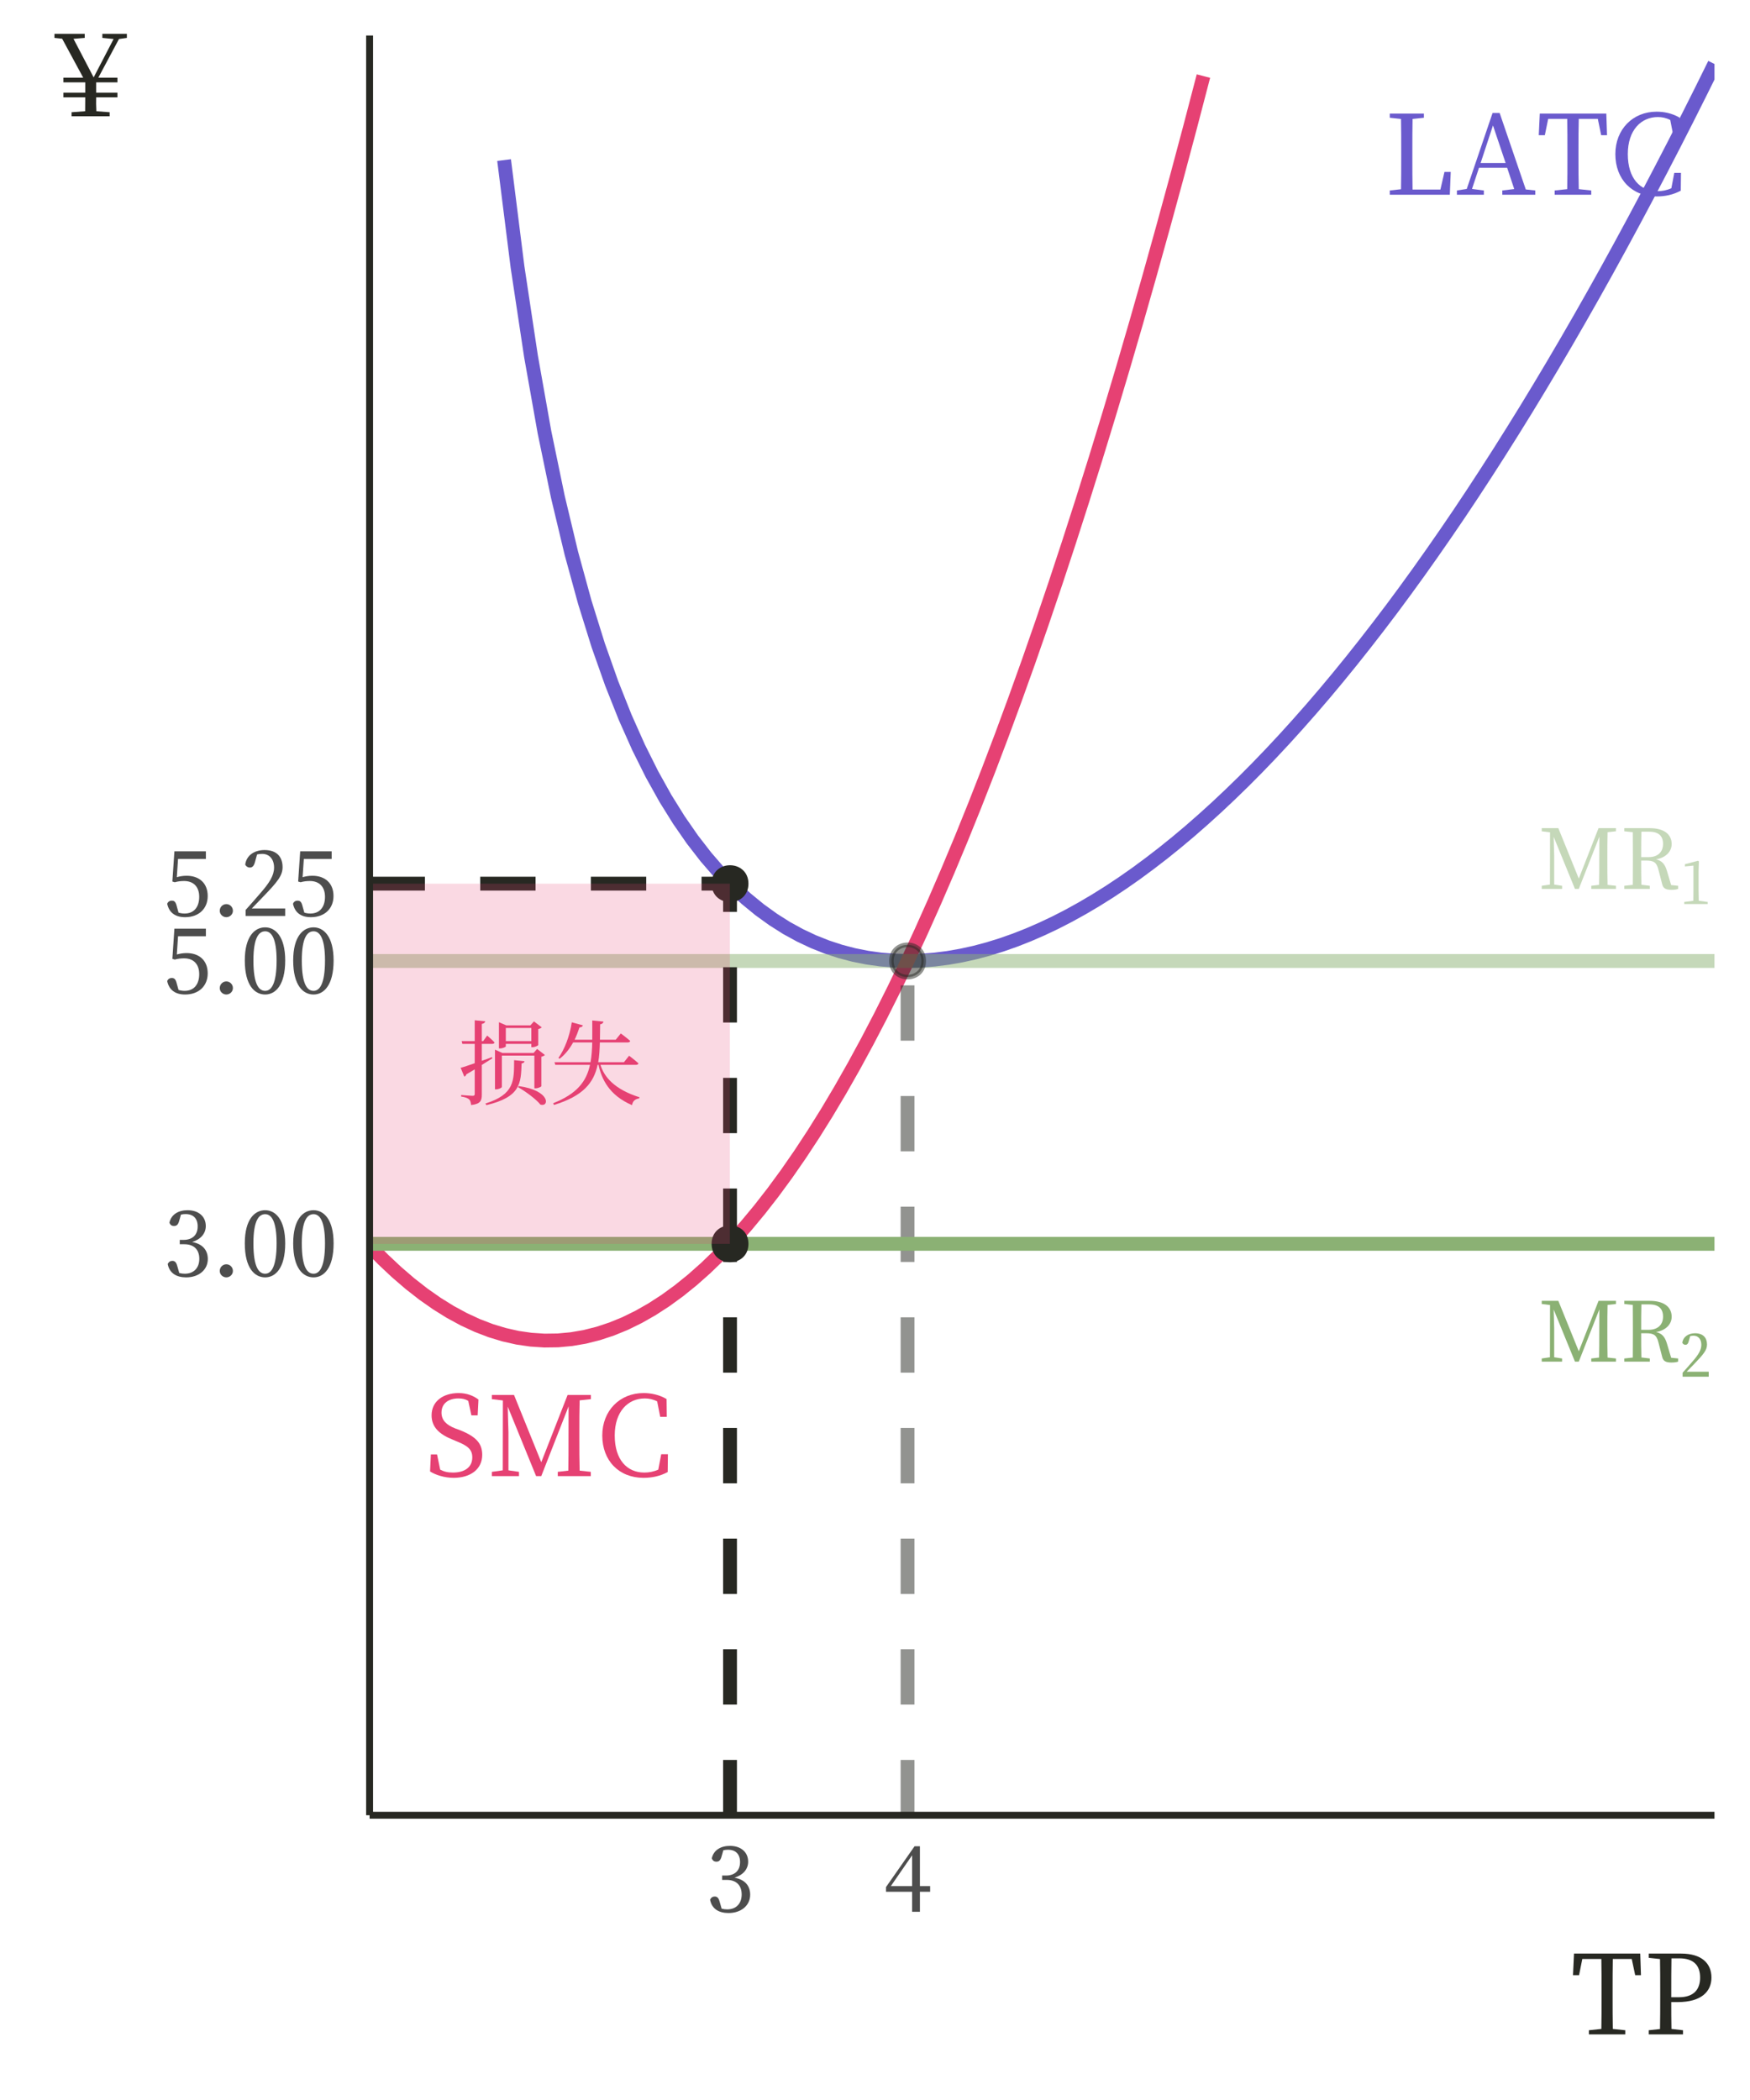 <?xml version="1.0" encoding="UTF-8"?>
<svg xmlns="http://www.w3.org/2000/svg" xmlns:xlink="http://www.w3.org/1999/xlink" width="270pt" height="324pt" viewBox="0 0 270 324" version="1.1">
<defs>
<g>
<symbol overflow="visible" id="glyph0-0">
<path style="stroke:none;" d="M 1.703 2.047 L 15.375 2.047 L 15.375 -15.031 L 1.703 -15.031 Z M 8.547 -7.188 L 3.109 -14.172 L 13.969 -14.172 Z M 9.078 -6.484 L 14.516 -13.469 L 14.516 0.5 Z M 3.109 1.203 L 8.547 -5.797 L 13.969 1.203 Z M 2.562 -13.469 L 8 -6.484 L 2.562 0.5 Z M 2.562 -13.469 "/>
</symbol>
<symbol overflow="visible" id="glyph0-1">
<path style="stroke:none;" d="M 9.281 -3.516 L 8.656 -0.797 L 4.359 -0.797 C 4.328 -2.438 4.328 -4.062 4.328 -5.484 L 4.328 -6.734 C 4.328 -8.391 4.328 -10.047 4.359 -11.688 L 6.109 -11.875 L 6.109 -12.516 L 0.844 -12.516 L 0.844 -11.875 L 2.578 -11.688 C 2.609 -10.062 2.609 -8.391 2.609 -6.719 L 2.609 -5.734 C 2.609 -4.156 2.609 -2.5 2.578 -0.844 L 0.844 -0.656 L 0.844 0 L 10.109 0 L 10.25 -3.516 Z M 9.281 -3.516 "/>
</symbol>
<symbol overflow="visible" id="glyph0-2">
<path style="stroke:none;" d="M 3.797 -4.891 L 5.703 -10.688 L 7.656 -4.891 Z M 10.766 -0.812 L 6.734 -12.609 L 5.641 -12.609 L 1.656 -0.891 L 0.141 -0.656 L 0.141 0 L 4.297 0 L 4.297 -0.656 L 2.469 -0.891 L 3.547 -4.156 L 7.891 -4.156 L 8.984 -0.875 L 7.141 -0.656 L 7.141 0 L 12.234 0 L 12.234 -0.656 Z M 10.766 -0.812 "/>
</symbol>
<symbol overflow="visible" id="glyph0-3">
<path style="stroke:none;" d="M 9.484 -11.703 L 10 -9.188 L 10.906 -9.188 L 10.797 -12.516 L 0.531 -12.516 L 0.375 -9.188 L 1.312 -9.188 L 1.828 -11.703 L 4.766 -11.703 C 4.797 -10.062 4.797 -8.391 4.797 -6.719 L 4.797 -5.797 C 4.797 -4.109 4.797 -2.469 4.766 -0.859 L 2.828 -0.656 L 2.828 0 L 8.469 0 L 8.469 -0.656 L 6.547 -0.859 C 6.5 -2.5 6.5 -4.156 6.5 -5.797 L 6.5 -6.719 C 6.5 -8.391 6.5 -10.062 6.547 -11.703 Z M 9.484 -11.703 "/>
</symbol>
<symbol overflow="visible" id="glyph0-4">
<path style="stroke:none;" d="M 10 -3.375 L 9.547 -1 C 8.828 -0.672 8.094 -0.547 7.391 -0.547 C 4.719 -0.547 2.828 -2.531 2.828 -6.266 C 2.828 -9.984 4.891 -11.984 7.469 -11.984 C 8.094 -11.984 8.734 -11.859 9.375 -11.531 L 9.844 -9.141 L 10.859 -9.141 L 10.828 -11.891 C 9.594 -12.609 8.328 -12.812 7.266 -12.812 C 3.609 -12.812 0.906 -10.094 0.906 -6.266 C 0.906 -2.375 3.484 0.266 7.266 0.266 C 8.594 0.266 9.844 0 11 -0.625 L 11.031 -3.375 Z M 10 -3.375 "/>
</symbol>
<symbol overflow="visible" id="glyph0-5">
<path style="stroke:none;" d="M 4.672 -7.359 C 3.328 -7.891 2.562 -8.609 2.562 -9.797 C 2.562 -11.234 3.672 -11.984 5.172 -11.984 C 5.75 -11.984 6.219 -11.891 6.688 -11.609 L 7.172 -9.375 L 8.141 -9.375 L 8.266 -11.812 C 7.453 -12.422 6.453 -12.812 5.188 -12.812 C 2.828 -12.812 1.031 -11.547 1.031 -9.375 C 1.031 -7.5 2.312 -6.422 4.25 -5.641 L 4.953 -5.344 C 6.625 -4.672 7.312 -4.094 7.312 -2.891 C 7.312 -1.359 6.125 -0.547 4.328 -0.547 C 3.516 -0.547 2.953 -0.688 2.359 -1 L 1.875 -3.344 L 0.922 -3.344 L 0.797 -0.719 C 1.656 -0.172 3.016 0.266 4.438 0.266 C 7.031 0.266 8.844 -1.062 8.844 -3.281 C 8.844 -5.031 7.922 -6.078 5.438 -7.078 Z M 4.672 -7.359 "/>
</symbol>
<symbol overflow="visible" id="glyph0-6">
<path style="stroke:none;" d="M 16 -11.875 L 16 -12.516 L 12.406 -12.516 L 8.344 -2.141 L 4.141 -12.516 L 0.719 -12.516 L 0.719 -11.875 L 2.422 -11.672 L 2.406 -0.891 L 0.719 -0.656 L 0.719 0 L 4.906 0 L 4.906 -0.656 L 3.281 -0.891 L 3.281 -6.812 C 3.281 -6.906 3.203 -9.078 3.172 -10.719 L 7.547 0 L 8.344 0 L 12.562 -10.766 L 12.547 -5.734 C 12.547 -4.094 12.547 -2.453 12.516 -0.844 L 10.891 -0.656 L 10.891 0 L 15.984 0 L 15.984 -0.656 L 14.266 -0.844 C 14.219 -2.5 14.219 -4.156 14.219 -5.797 L 14.219 -6.719 C 14.219 -8.391 14.219 -10.062 14.266 -11.688 Z M 16 -11.875 "/>
</symbol>
<symbol overflow="visible" id="glyph1-0">
<path style="stroke:none;" d="M 1.281 1.531 L 11.516 1.531 L 11.516 -11.266 L 1.281 -11.266 Z M 6.406 -5.391 L 2.328 -10.625 L 10.469 -10.625 Z M 6.812 -4.859 L 10.875 -10.094 L 10.875 0.375 Z M 2.328 0.891 L 6.406 -4.344 L 10.469 0.891 Z M 1.922 -10.094 L 5.984 -4.859 L 1.922 0.375 Z M 1.922 -10.094 "/>
</symbol>
<symbol overflow="visible" id="glyph1-1">
<path style="stroke:none;" d="M 11.984 -8.891 L 11.984 -9.375 L 9.297 -9.375 L 6.25 -1.594 L 3.094 -9.375 L 0.531 -9.375 L 0.531 -8.891 L 1.812 -8.734 L 1.797 -0.672 L 0.531 -0.484 L 0.531 0 L 3.672 0 L 3.672 -0.484 L 2.453 -0.672 L 2.453 -5.109 C 2.453 -5.172 2.406 -6.812 2.375 -8.031 L 5.656 0 L 6.25 0 L 9.422 -8.062 L 9.406 -4.297 C 9.406 -3.078 9.406 -1.844 9.375 -0.625 L 8.172 -0.484 L 8.172 0 L 11.984 0 L 11.984 -0.484 L 10.688 -0.625 C 10.656 -1.875 10.656 -3.109 10.656 -4.344 L 10.656 -5.031 C 10.656 -6.281 10.656 -7.531 10.688 -8.75 Z M 11.984 -8.891 "/>
</symbol>
<symbol overflow="visible" id="glyph1-2">
<path style="stroke:none;" d="M 3.234 -4.906 C 3.234 -6.359 3.234 -7.594 3.266 -8.828 L 4.484 -8.828 C 5.953 -8.828 6.609 -8.141 6.609 -6.938 C 6.609 -5.766 5.875 -4.906 4.375 -4.906 Z M 7.859 -0.594 L 7.203 -2.797 C 6.891 -3.859 6.406 -4.359 5.531 -4.562 C 7.125 -4.844 7.938 -5.828 7.938 -6.922 C 7.938 -8.469 6.688 -9.375 4.562 -9.375 L 0.625 -9.375 L 0.625 -8.891 L 1.938 -8.75 C 1.953 -7.531 1.953 -6.281 1.953 -5.031 L 1.953 -4.344 C 1.953 -3.078 1.953 -1.859 1.938 -0.625 L 0.625 -0.484 L 0.625 0 L 4.562 0 L 4.562 -0.484 L 3.266 -0.641 C 3.234 -1.844 3.234 -3.078 3.234 -4.375 L 3.984 -4.375 C 5.141 -4.375 5.609 -4.125 5.891 -2.984 L 6.469 -0.75 C 6.609 -0.109 7.016 0.141 7.891 0.141 C 8.312 0.141 8.672 0.094 8.938 0 L 8.938 -0.484 Z M 7.859 -0.594 "/>
</symbol>
<symbol overflow="visible" id="glyph2-0">
<path style="stroke:none;" d="M 0.891 1.078 L 8.078 1.078 L 8.078 -7.891 L 0.891 -7.891 Z M 4.484 -3.781 L 1.625 -7.438 L 7.344 -7.438 Z M 4.766 -3.406 L 7.625 -7.078 L 7.625 0.266 Z M 1.625 0.625 L 4.484 -3.047 L 7.344 0.625 Z M 1.344 -7.078 L 4.203 -3.406 L 1.344 0.266 Z M 1.344 -7.078 "/>
</symbol>
<symbol overflow="visible" id="glyph2-1">
<path style="stroke:none;" d="M 2.984 -0.5 C 2.969 -1.016 2.953 -1.547 2.953 -2.078 L 2.953 -5.156 L 3 -6.578 L 2.859 -6.672 L 0.844 -6.141 L 0.844 -5.797 L 2.156 -5.922 L 2.156 -2.078 C 2.156 -1.547 2.141 -1.016 2.141 -0.5 L 0.734 -0.312 L 0.734 0 L 4.359 0 L 4.359 -0.312 Z M 2.984 -0.5 "/>
</symbol>
<symbol overflow="visible" id="glyph2-2">
<path style="stroke:none;" d="M 1.109 -0.766 C 1.562 -1.234 2.016 -1.688 2.266 -1.953 C 3.734 -3.484 4.25 -4.109 4.25 -4.969 C 4.25 -5.984 3.672 -6.703 2.406 -6.703 C 1.438 -6.703 0.578 -6.219 0.438 -5.234 C 0.531 -5.047 0.703 -4.922 0.922 -4.922 C 1.172 -4.922 1.344 -5.078 1.453 -5.547 L 1.656 -6.266 C 1.859 -6.312 2.031 -6.328 2.172 -6.328 C 2.922 -6.328 3.375 -5.766 3.375 -4.922 C 3.375 -4.141 2.938 -3.391 1.969 -2.297 C 1.547 -1.797 1.016 -1.203 0.484 -0.609 L 0.484 0 L 4.516 0 L 4.516 -0.766 Z M 1.109 -0.766 "/>
</symbol>
<symbol overflow="visible" id="glyph3-0">
<path style="stroke:none;" d="M 1.422 1.703 L 12.797 1.703 L 12.797 -12.516 L 1.422 -12.516 Z M 7.109 -5.984 L 2.594 -11.797 L 11.625 -11.797 Z M 7.562 -5.406 L 12.094 -11.219 L 12.094 0.406 Z M 2.594 1 L 7.109 -4.812 L 11.625 1 Z M 2.141 -11.219 L 6.656 -5.406 L 2.141 0.406 Z M 2.141 -11.219 "/>
</symbol>
<symbol overflow="visible" id="glyph3-1">
<path style="stroke:none;" d="M 11.375 -10.734 L 11.375 -8.703 L 7.438 -8.703 L 7.438 -10.734 Z M 7.438 -8.281 L 11.375 -8.281 L 11.375 -7.766 L 11.547 -7.766 C 11.906 -7.766 12.422 -8 12.438 -8.109 L 12.438 -10.562 C 12.703 -10.625 12.891 -10.734 12.984 -10.828 L 11.781 -11.75 L 11.234 -11.141 L 7.5 -11.141 L 6.375 -11.625 L 6.375 -7.578 L 6.531 -7.578 C 6.969 -7.578 7.438 -7.812 7.438 -7.891 Z M 6.828 -6.469 L 11.844 -6.469 L 11.844 -1.422 L 12.031 -1.422 C 12.391 -1.422 12.906 -1.656 12.922 -1.75 L 12.922 -6.297 C 13.188 -6.359 13.375 -6.469 13.469 -6.562 L 12.266 -7.5 L 11.719 -6.875 L 6.906 -6.875 L 5.766 -7.391 L 5.766 -1.266 L 5.922 -1.266 C 6.375 -1.266 6.828 -1.516 6.828 -1.641 Z M 5.297 -6.234 C 4.766 -6.031 4.25 -5.844 3.734 -5.672 L 3.734 -8.281 L 5.328 -8.281 C 5.516 -8.281 5.656 -8.344 5.703 -8.5 C 5.281 -8.953 4.562 -9.562 4.562 -9.562 L 3.938 -8.703 L 3.734 -8.703 L 3.734 -11.359 C 4.078 -11.422 4.219 -11.562 4.266 -11.766 L 2.641 -11.922 L 2.641 -8.703 L 0.625 -8.703 L 0.734 -8.281 L 2.641 -8.281 L 2.641 -5.297 C 1.688 -4.969 0.891 -4.688 0.469 -4.594 L 1.031 -3.234 C 1.188 -3.281 1.297 -3.406 1.344 -3.578 C 1.812 -3.859 2.234 -4.109 2.641 -4.344 L 2.641 -0.562 C 2.641 -0.359 2.578 -0.266 2.297 -0.266 C 2 -0.266 0.547 -0.391 0.547 -0.391 L 0.547 -0.156 C 1.188 -0.062 1.547 0.078 1.781 0.281 C 1.969 0.469 2.047 0.766 2.078 1.156 C 3.562 1 3.734 0.438 3.734 -0.438 L 3.734 -5.031 C 4.375 -5.422 4.922 -5.766 5.359 -6.047 Z M 8.719 -5.766 C 8.703 -2.594 8.797 -0.5 4.297 0.922 L 4.438 1.172 C 9.75 -0.094 9.766 -2.219 9.875 -5.266 C 10.172 -5.297 10.297 -5.438 10.328 -5.609 Z M 9.312 -1.609 C 10.453 -0.969 12.094 0.234 12.781 1.094 C 14.188 1.5 14.328 -1.094 9.438 -1.766 Z M 9.312 -1.609 "/>
</symbol>
<symbol overflow="visible" id="glyph3-2">
<path style="stroke:none;" d="M 13.312 -5.047 C 13.5 -5.047 13.641 -5.125 13.672 -5.281 C 13.141 -5.766 12.234 -6.453 12.234 -6.453 L 11.438 -5.453 L 7.469 -5.453 C 7.641 -6.391 7.688 -7.406 7.719 -8.5 L 12.016 -8.5 C 12.219 -8.5 12.359 -8.578 12.406 -8.734 C 11.859 -9.219 10.953 -9.891 10.953 -9.891 L 10.172 -8.922 L 7.734 -8.922 C 7.75 -9.688 7.75 -10.469 7.766 -11.297 C 8.109 -11.359 8.234 -11.5 8.281 -11.719 L 6.547 -11.891 C 6.547 -10.828 6.562 -9.859 6.547 -8.922 L 3.828 -8.922 C 4.109 -9.516 4.359 -10.156 4.578 -10.828 C 4.906 -10.828 5.047 -10.969 5.109 -11.141 L 3.391 -11.609 C 3.062 -9.438 2.266 -7.438 1.328 -6.109 L 1.516 -5.984 C 2.328 -6.609 3.031 -7.469 3.594 -8.5 L 6.547 -8.5 C 6.516 -7.391 6.453 -6.391 6.281 -5.453 L 0.719 -5.453 L 0.844 -5.047 L 6.203 -5.047 C 5.641 -2.484 4.203 -0.578 0.516 0.875 L 0.641 1.141 C 5.141 -0.234 6.781 -2.266 7.375 -5.047 L 7.516 -5.047 C 7.969 -2.922 9.109 -0.359 12.688 1.172 C 12.797 0.5 13.188 0.234 13.797 0.125 L 13.828 -0.047 C 9.969 -1.266 8.375 -3.188 7.812 -5.047 Z M 13.312 -5.047 "/>
</symbol>
<symbol overflow="visible" id="glyph4-0">
<path style="stroke:none;" d="M 1.359 1.625 L 12.234 1.625 L 12.234 -11.969 L 1.359 -11.969 Z M 6.797 -5.719 L 2.469 -11.281 L 11.125 -11.281 Z M 7.234 -5.172 L 11.547 -10.719 L 11.547 0.391 Z M 2.469 0.953 L 6.797 -4.609 L 11.125 0.953 Z M 2.031 -10.719 L 6.359 -5.172 L 2.031 0.391 Z M 2.031 -10.719 "/>
</symbol>
<symbol overflow="visible" id="glyph4-1">
<path style="stroke:none;" d="M 2.703 -9.5 C 2.984 -9.562 3.219 -9.578 3.422 -9.578 C 4.594 -9.578 5.281 -8.906 5.281 -7.672 C 5.281 -6.328 4.438 -5.594 3.094 -5.594 L 2.516 -5.594 L 2.516 -4.922 L 3.219 -4.922 C 4.75 -4.922 5.531 -4.047 5.531 -2.672 C 5.531 -1.312 4.719 -0.375 3.297 -0.375 C 3.016 -0.375 2.734 -0.406 2.438 -0.484 L 2.188 -1.375 C 2.016 -2.047 1.828 -2.359 1.375 -2.359 C 1.062 -2.359 0.812 -2.203 0.656 -1.875 C 0.922 -0.438 2.031 0.188 3.5 0.188 C 5.484 0.188 6.844 -1 6.844 -2.641 C 6.844 -3.969 6.078 -4.969 4.422 -5.266 C 5.781 -5.688 6.531 -6.594 6.531 -7.734 C 6.531 -9.188 5.438 -10.172 3.719 -10.172 C 2.344 -10.172 1.203 -9.547 0.922 -8.25 C 1.062 -7.875 1.312 -7.734 1.625 -7.734 C 2.094 -7.734 2.297 -8.016 2.453 -8.625 Z M 2.703 -9.5 "/>
</symbol>
<symbol overflow="visible" id="glyph4-2">
<path style="stroke:none;" d="M 2.234 0.188 C 2.797 0.188 3.25 -0.266 3.25 -0.797 C 3.25 -1.375 2.797 -1.828 2.234 -1.828 C 1.672 -1.828 1.219 -1.375 1.219 -0.797 C 1.219 -0.266 1.672 0.188 2.234 0.188 Z M 2.234 0.188 "/>
</symbol>
<symbol overflow="visible" id="glyph4-3">
<path style="stroke:none;" d="M 1.938 -5.062 C 1.938 -8.625 2.797 -9.562 3.75 -9.562 C 4.656 -9.562 5.516 -8.625 5.516 -5.062 C 5.516 -1.359 4.656 -0.375 3.75 -0.375 C 2.797 -0.375 1.938 -1.344 1.938 -5.062 Z M 3.75 -10.172 C 2.141 -10.172 0.609 -8.781 0.609 -5.062 C 0.609 -1.203 2.141 0.188 3.75 0.188 C 5.312 0.188 6.844 -1.203 6.844 -5.062 C 6.844 -8.781 5.312 -10.172 3.75 -10.172 Z M 3.75 -10.172 "/>
</symbol>
<symbol overflow="visible" id="glyph4-4">
<path style="stroke:none;" d="M 2.25 -8.797 L 6.547 -8.797 L 6.547 -9.969 L 1.688 -9.969 L 1.375 -5.312 L 1.75 -5.203 C 2.234 -5.344 2.719 -5.391 3.188 -5.391 C 4.609 -5.391 5.516 -4.531 5.516 -2.953 C 5.516 -1.391 4.719 -0.375 3.266 -0.375 C 2.938 -0.375 2.641 -0.422 2.328 -0.516 L 2.078 -1.406 C 1.906 -2.141 1.719 -2.359 1.281 -2.359 C 0.953 -2.359 0.688 -2.188 0.578 -1.875 C 0.875 -0.5 1.828 0.188 3.344 0.188 C 5.453 0.188 6.828 -1.125 6.828 -3.078 C 6.828 -5.078 5.5 -6.203 3.578 -6.203 C 3.031 -6.203 2.562 -6.125 2.062 -5.984 Z M 2.25 -8.797 "/>
</symbol>
<symbol overflow="visible" id="glyph4-5">
<path style="stroke:none;" d="M 1.688 -1.156 C 2.375 -1.859 3.047 -2.562 3.438 -2.969 C 5.672 -5.281 6.438 -6.234 6.438 -7.531 C 6.438 -9.078 5.578 -10.172 3.656 -10.172 C 2.172 -10.172 0.875 -9.422 0.672 -7.922 C 0.812 -7.641 1.078 -7.469 1.391 -7.469 C 1.766 -7.469 2.031 -7.703 2.203 -8.406 L 2.5 -9.484 C 2.812 -9.562 3.078 -9.578 3.297 -9.578 C 4.422 -9.578 5.125 -8.734 5.125 -7.469 C 5.125 -6.266 4.438 -5.141 2.984 -3.484 C 2.344 -2.734 1.547 -1.828 0.734 -0.922 L 0.734 0 L 6.844 0 L 6.844 -1.156 Z M 1.688 -1.156 "/>
</symbol>
<symbol overflow="visible" id="glyph4-6">
<path style="stroke:none;" d="M 1.156 -3.969 L 4.438 -8.719 L 4.438 -3.969 Z M 7.219 -3.969 L 5.641 -3.969 L 5.641 -10.109 L 4.812 -10.109 L 0.406 -3.812 L 0.406 -3.094 L 4.438 -3.094 L 4.438 0 L 5.641 0 L 5.641 -3.094 L 7.219 -3.094 Z M 7.219 -3.969 "/>
</symbol>
<symbol overflow="visible" id="glyph5-0">
<path style="stroke:none;" d="M 1.703 2.047 L 15.297 2.047 L 15.297 -14.953 L 1.703 -14.953 Z M 8.5 -7.156 L 3.094 -14.109 L 13.906 -14.109 Z M 9.047 -6.453 L 14.453 -13.406 L 14.453 0.5 Z M 3.094 1.188 L 8.5 -5.766 L 13.906 1.188 Z M 2.547 -13.406 L 7.953 -6.453 L 2.547 0.5 Z M 2.547 -13.406 "/>
</symbol>
<symbol overflow="visible" id="glyph5-1">
<path style="stroke:none;" d="M 9.438 -11.641 L 9.969 -9.141 L 10.859 -9.141 L 10.75 -12.469 L 0.531 -12.469 L 0.375 -9.141 L 1.312 -9.141 L 1.812 -11.641 L 4.75 -11.641 C 4.781 -10.016 4.781 -8.344 4.781 -6.688 L 4.781 -5.766 C 4.781 -4.094 4.781 -2.469 4.75 -0.844 L 2.828 -0.641 L 2.828 0 L 8.438 0 L 8.438 -0.641 L 6.516 -0.844 C 6.484 -2.484 6.484 -4.125 6.484 -5.766 L 6.484 -6.688 C 6.484 -8.344 6.484 -10.016 6.516 -11.641 Z M 9.438 -11.641 "/>
</symbol>
<symbol overflow="visible" id="glyph5-2">
<path style="stroke:none;" d="M 5.531 -11.734 C 7.75 -11.734 8.75 -10.656 8.75 -8.766 C 8.75 -6.969 7.812 -5.734 5.484 -5.734 L 4.297 -5.734 L 4.297 -6.688 C 4.297 -8.375 4.297 -10.078 4.328 -11.734 Z M 5.281 -4.984 C 9.047 -4.984 10.5 -6.703 10.5 -8.766 C 10.5 -10.984 8.953 -12.469 5.828 -12.469 L 0.828 -12.469 L 0.828 -11.812 L 2.562 -11.625 C 2.594 -10 2.594 -8.344 2.594 -6.688 L 2.594 -5.766 C 2.594 -4.094 2.594 -2.469 2.562 -0.828 L 0.828 -0.641 L 0.828 0 L 6.109 0 L 6.109 -0.641 L 4.328 -0.844 C 4.297 -2.266 4.297 -3.609 4.297 -4.984 Z M 5.281 -4.984 "/>
</symbol>
<symbol overflow="visible" id="glyph5-3">
<path style="stroke:none;" d="M 14.094 -12.094 L 14.094 -12.719 L 10.312 -12.719 L 10.312 -12.094 L 12.047 -11.922 L 8.969 -6 L 5.859 -11.953 L 7.594 -12.094 L 7.594 -12.719 L 2.922 -12.719 L 2.922 -12.094 L 4.109 -11.969 L 7.359 -5.953 L 4.297 -5.953 L 4.297 -5.234 L 7.672 -5.234 L 7.672 -3.641 L 4.297 -3.641 L 4.297 -2.922 L 7.672 -2.922 C 7.672 -2.172 7.672 -1.672 7.656 -0.781 L 5.562 -0.625 L 5.562 0 L 11.438 0 L 11.438 -0.625 L 9.391 -0.781 C 9.344 -1.656 9.344 -2.172 9.359 -2.922 L 12.641 -2.922 L 12.641 -3.641 L 9.359 -3.641 L 9.359 -5.234 L 12.641 -5.234 L 12.641 -5.953 L 9.688 -5.953 L 12.875 -11.922 Z M 14.094 -12.094 "/>
</symbol>
</g>
<clipPath id="clip1">
  <path d="M 76 8 L 264.52 8 L 264.52 150 L 76 150 Z M 76 8 "/>
</clipPath>
<clipPath id="clip2">
  <path d="M 57.023 10 L 187 10 L 187 208 L 57.023 208 Z M 57.023 10 "/>
</clipPath>
<clipPath id="clip3">
  <path d="M 57.023 147 L 264.52 147 L 264.52 150 L 57.023 150 Z M 57.023 147 "/>
</clipPath>
<clipPath id="clip4">
  <path d="M 138 147 L 142 147 L 142 280.066 L 138 280.066 Z M 138 147 "/>
</clipPath>
<clipPath id="clip5">
  <path d="M 57.023 190 L 264.52 190 L 264.52 193 L 57.023 193 Z M 57.023 190 "/>
</clipPath>
<clipPath id="clip6">
  <path d="M 111 190 L 114 190 L 114 280.066 L 111 280.066 Z M 111 190 "/>
</clipPath>
<clipPath id="clip7">
  <path d="M 57.023 135 L 114 135 L 114 138 L 57.023 138 Z M 57.023 135 "/>
</clipPath>
<clipPath id="clip8">
  <path d="M 57.023 136 L 113 136 L 113 192 L 57.023 192 Z M 57.023 136 "/>
</clipPath>
</defs>
<g id="surface534">
<rect x="0" y="0" width="270" height="324" style="fill:rgb(100%,100%,100%);fill-opacity:1;stroke:none;"/>
<g clip-path="url(#clip1)" clip-rule="nonzero">
<path style="fill:none;stroke-width:2.134;stroke-linecap:butt;stroke-linejoin:round;stroke:rgb(41.569%,35.294%,80.392%);stroke-opacity:1;stroke-miterlimit:10;" d="M 77.773 24.699 L 79.848 41.199 L 81.926 54.977 L 84 66.656 L 86.074 76.668 L 88.148 85.34 L 90.223 92.906 L 92.297 99.562 L 94.375 105.441 L 96.449 110.66 L 98.523 115.312 L 100.598 119.469 L 102.672 123.191 L 104.75 126.527 L 106.824 129.52 L 108.898 132.199 L 110.973 134.602 L 113.047 136.75 L 115.125 138.66 L 117.199 140.359 L 119.273 141.855 L 121.348 143.172 L 123.422 144.309 L 125.5 145.289 L 127.574 146.113 L 129.648 146.793 L 131.723 147.336 L 133.797 147.75 L 135.871 148.039 L 137.949 148.207 L 140.023 148.266 L 142.098 148.211 L 144.172 148.051 L 146.246 147.789 L 148.324 147.426 L 150.398 146.969 L 152.473 146.418 L 154.547 145.773 L 156.621 145.043 L 158.699 144.223 L 160.773 143.32 L 162.848 142.336 L 164.922 141.27 L 166.996 140.121 L 169.074 138.895 L 171.148 137.594 L 173.223 136.215 L 175.297 134.762 L 177.371 133.23 L 179.445 131.633 L 181.523 129.957 L 183.598 128.215 L 185.672 126.398 L 187.746 124.516 L 189.82 122.562 L 191.898 120.543 L 193.973 118.453 L 196.047 116.297 L 198.121 114.074 L 200.195 111.785 L 202.273 109.43 L 204.348 107.012 L 206.422 104.527 L 208.496 101.977 L 210.57 99.363 L 212.645 96.688 L 214.723 93.949 L 216.797 91.145 L 218.871 88.281 L 220.945 85.352 L 223.02 82.363 L 225.098 79.312 L 227.172 76.199 L 229.246 73.023 L 231.32 69.789 L 233.395 66.492 L 235.473 63.137 L 237.547 59.719 L 239.621 56.242 L 241.695 52.707 L 243.77 49.109 L 245.848 45.449 L 247.922 41.734 L 249.996 37.957 L 252.07 34.121 L 254.145 30.227 L 256.219 26.273 L 258.297 22.262 L 260.371 18.191 L 262.445 14.062 L 264.52 9.871 "/>
</g>
<g style="fill:rgb(41.569%,35.294%,80.392%);fill-opacity:1;">
  <use xlink:href="#glyph0-1" x="213.578" y="30.043"/>
  <use xlink:href="#glyph0-2" x="224.641" y="30.043"/>
  <use xlink:href="#glyph0-3" x="237.035" y="30.043"/>
  <use xlink:href="#glyph0-4" x="248.319" y="30.043"/>
</g>
<g clip-path="url(#clip2)" clip-rule="nonzero">
<path style="fill:none;stroke-width:2.134;stroke-linecap:butt;stroke-linejoin:round;stroke:rgb(90.196%,25.49%,45.098%);stroke-opacity:1;stroke-miterlimit:10;" d="M 57.023 192.199 L 59.098 194.312 L 61.176 196.262 L 63.25 198.047 L 65.324 199.668 L 67.398 201.121 L 69.473 202.414 L 71.551 203.539 L 73.625 204.5 L 75.699 205.297 L 77.773 205.926 L 79.848 206.395 L 81.926 206.695 L 84 206.832 L 86.074 206.805 L 88.148 206.613 L 90.223 206.258 L 92.297 205.734 L 94.375 205.047 L 96.449 204.199 L 98.523 203.18 L 100.598 202 L 102.672 200.656 L 104.75 199.145 L 106.824 197.469 L 108.898 195.629 L 110.973 193.625 L 113.047 191.457 L 115.125 189.121 L 117.199 186.625 L 119.273 183.961 L 121.348 181.133 L 123.422 178.141 L 125.5 174.98 L 127.574 171.66 L 129.648 168.172 L 131.723 164.52 L 133.797 160.703 L 135.871 156.723 L 137.949 152.574 L 140.023 148.266 L 142.098 143.789 L 144.172 139.148 L 146.246 134.344 L 148.324 129.371 L 150.398 124.238 L 152.473 118.938 L 154.547 113.473 L 156.621 107.844 L 158.699 102.051 L 160.773 96.094 L 162.848 89.969 L 164.922 83.68 L 166.996 77.23 L 169.074 70.609 L 171.148 63.828 L 173.223 56.883 L 175.297 49.77 L 177.371 42.492 L 179.445 35.051 L 181.523 27.445 L 183.598 19.676 L 185.672 11.738 "/>
</g>
<g style="fill:rgb(90.196%,25.49%,45.098%);fill-opacity:1;">
  <use xlink:href="#glyph0-5" x="65.555" y="227.742"/>
  <use xlink:href="#glyph0-6" x="75.166" y="227.742"/>
  <use xlink:href="#glyph0-4" x="92.016" y="227.742"/>
</g>
<g clip-path="url(#clip3)" clip-rule="nonzero">
<path style="fill:none;stroke-width:2.134;stroke-linecap:butt;stroke-linejoin:round;stroke:rgb(54.51%,69.412%,45.49%);stroke-opacity:0.502;stroke-miterlimit:10;" d="M 57.023 148.266 L 264.52 148.266 "/>
</g>
<g style="fill:rgb(54.51%,69.412%,45.49%);fill-opacity:0.502;">
  <use xlink:href="#glyph1-1" x="237.336" y="137.148"/>
</g>
<g style="fill:rgb(54.51%,69.412%,45.49%);fill-opacity:0.502;">
  <use xlink:href="#glyph1-2" x="249.977" y="137.148"/>
</g>
<g style="fill:rgb(54.51%,69.412%,45.49%);fill-opacity:0.502;">
  <use xlink:href="#glyph2-1" x="259.117" y="139.477"/>
</g>
<path style="fill-rule:nonzero;fill:rgb(15.294%,15.686%,13.333%);fill-opacity:0.502;stroke-width:0.709;stroke-linecap:round;stroke-linejoin:round;stroke:rgb(15.294%,15.686%,13.333%);stroke-opacity:0.502;stroke-miterlimit:10;" d="M 142.512 148.266 C 142.512 151.582 137.535 151.582 137.535 148.266 C 137.535 144.945 142.512 144.945 142.512 148.266 "/>
<g clip-path="url(#clip4)" clip-rule="nonzero">
<path style="fill:none;stroke-width:2.134;stroke-linecap:butt;stroke-linejoin:round;stroke:rgb(15.294%,15.686%,13.333%);stroke-opacity:0.502;stroke-dasharray:8.536,8.536;stroke-miterlimit:10;" d="M 140.023 280.066 L 140.023 148.266 "/>
</g>
<g clip-path="url(#clip5)" clip-rule="nonzero">
<path style="fill:none;stroke-width:2.134;stroke-linecap:butt;stroke-linejoin:round;stroke:rgb(54.51%,69.412%,45.49%);stroke-opacity:1;stroke-miterlimit:10;" d="M 57.023 191.906 L 264.52 191.906 "/>
</g>
<g style="fill:rgb(54.51%,69.412%,45.49%);fill-opacity:1;">
  <use xlink:href="#glyph1-1" x="237.336" y="210.078"/>
</g>
<g style="fill:rgb(54.51%,69.412%,45.49%);fill-opacity:1;">
  <use xlink:href="#glyph1-2" x="249.977" y="210.078"/>
</g>
<g style="fill:rgb(54.51%,69.412%,45.49%);fill-opacity:1;">
  <use xlink:href="#glyph2-2" x="259.117" y="212.406"/>
</g>
<path style="fill-rule:nonzero;fill:rgb(15.294%,15.686%,13.333%);fill-opacity:1;stroke-width:0.709;stroke-linecap:round;stroke-linejoin:round;stroke:rgb(15.294%,15.686%,13.333%);stroke-opacity:1;stroke-miterlimit:10;" d="M 115.121 191.906 C 115.121 195.223 110.145 195.223 110.145 191.906 C 110.145 188.586 115.121 188.586 115.121 191.906 "/>
<g clip-path="url(#clip6)" clip-rule="nonzero">
<path style="fill:none;stroke-width:2.134;stroke-linecap:butt;stroke-linejoin:round;stroke:rgb(15.294%,15.686%,13.333%);stroke-opacity:1;stroke-dasharray:8.536,8.536;stroke-miterlimit:10;" d="M 112.633 280.066 L 112.633 191.906 "/>
</g>
<path style="fill-rule:nonzero;fill:rgb(15.294%,15.686%,13.333%);fill-opacity:1;stroke-width:0.709;stroke-linecap:round;stroke-linejoin:round;stroke:rgb(15.294%,15.686%,13.333%);stroke-opacity:1;stroke-miterlimit:10;" d="M 115.121 136.336 C 115.121 139.656 110.145 139.656 110.145 136.336 C 110.145 133.02 115.121 133.02 115.121 136.336 "/>
<path style="fill:none;stroke-width:2.134;stroke-linecap:butt;stroke-linejoin:round;stroke:rgb(15.294%,15.686%,13.333%);stroke-opacity:1;stroke-dasharray:8.536,8.536;stroke-miterlimit:10;" d="M 112.633 191.906 L 112.633 136.336 "/>
<g clip-path="url(#clip7)" clip-rule="nonzero">
<path style="fill:none;stroke-width:2.134;stroke-linecap:butt;stroke-linejoin:round;stroke:rgb(15.294%,15.686%,13.333%);stroke-opacity:1;stroke-dasharray:8.536,8.536;stroke-miterlimit:10;" d="M 57.023 136.336 L 112.633 136.336 "/>
</g>
<g clip-path="url(#clip8)" clip-rule="nonzero">
<path style=" stroke:none;fill-rule:nonzero;fill:rgb(90.196%,25.49%,45.098%);fill-opacity:0.2;" d="M 57.023 136.336 L 112.605 136.336 L 112.605 191.906 L 57.023 191.906 Z M 57.023 136.336 "/>
</g>
<g style="fill:rgb(90.196%,25.49%,45.098%);fill-opacity:1;">
  <use xlink:href="#glyph3-1" x="70.602" y="169.336"/>
  <use xlink:href="#glyph3-2" x="84.828" y="169.336"/>
</g>
<path style="fill:none;stroke-width:1.067;stroke-linecap:butt;stroke-linejoin:round;stroke:rgb(15.294%,15.686%,13.333%);stroke-opacity:1;stroke-miterlimit:10;" d="M 57.023 280.066 L 57.023 5.48 "/>
<g style="fill:rgb(30.196%,30.196%,30.196%);fill-opacity:1;">
  <use xlink:href="#glyph4-1" x="25.219" y="196.891"/>
  <use xlink:href="#glyph4-2" x="32.685" y="196.891"/>
  <use xlink:href="#glyph4-3" x="37.16" y="196.891"/>
  <use xlink:href="#glyph4-3" x="44.626" y="196.891"/>
</g>
<g style="fill:rgb(30.196%,30.196%,30.196%);fill-opacity:1;">
  <use xlink:href="#glyph4-4" x="25.219" y="153.25"/>
  <use xlink:href="#glyph4-2" x="32.685" y="153.25"/>
  <use xlink:href="#glyph4-3" x="37.16" y="153.25"/>
  <use xlink:href="#glyph4-3" x="44.626" y="153.25"/>
</g>
<g style="fill:rgb(30.196%,30.196%,30.196%);fill-opacity:1;">
  <use xlink:href="#glyph4-4" x="25.219" y="141.32"/>
  <use xlink:href="#glyph4-2" x="32.685" y="141.32"/>
  <use xlink:href="#glyph4-5" x="37.16" y="141.32"/>
  <use xlink:href="#glyph4-4" x="44.626" y="141.32"/>
</g>
<path style="fill:none;stroke-width:1.067;stroke-linecap:butt;stroke-linejoin:round;stroke:rgb(15.294%,15.686%,13.333%);stroke-opacity:1;stroke-miterlimit:10;" d="M 57.023 280.066 L 264.52 280.066 "/>
<g style="fill:rgb(30.196%,30.196%,30.196%);fill-opacity:1;">
  <use xlink:href="#glyph4-1" x="108.898" y="294.965"/>
</g>
<g style="fill:rgb(30.196%,30.196%,30.196%);fill-opacity:1;">
  <use xlink:href="#glyph4-6" x="136.289" y="294.965"/>
</g>
<g style="fill:rgb(15.294%,15.686%,13.333%);fill-opacity:1;">
  <use xlink:href="#glyph5-1" x="242.316" y="313.879"/>
  <use xlink:href="#glyph5-2" x="253.553" y="313.879"/>
</g>
<g style="fill:rgb(15.294%,15.686%,13.333%);fill-opacity:1;">
  <use xlink:href="#glyph5-3" x="5.48" y="17.941"/>
</g>
</g>
</svg>
